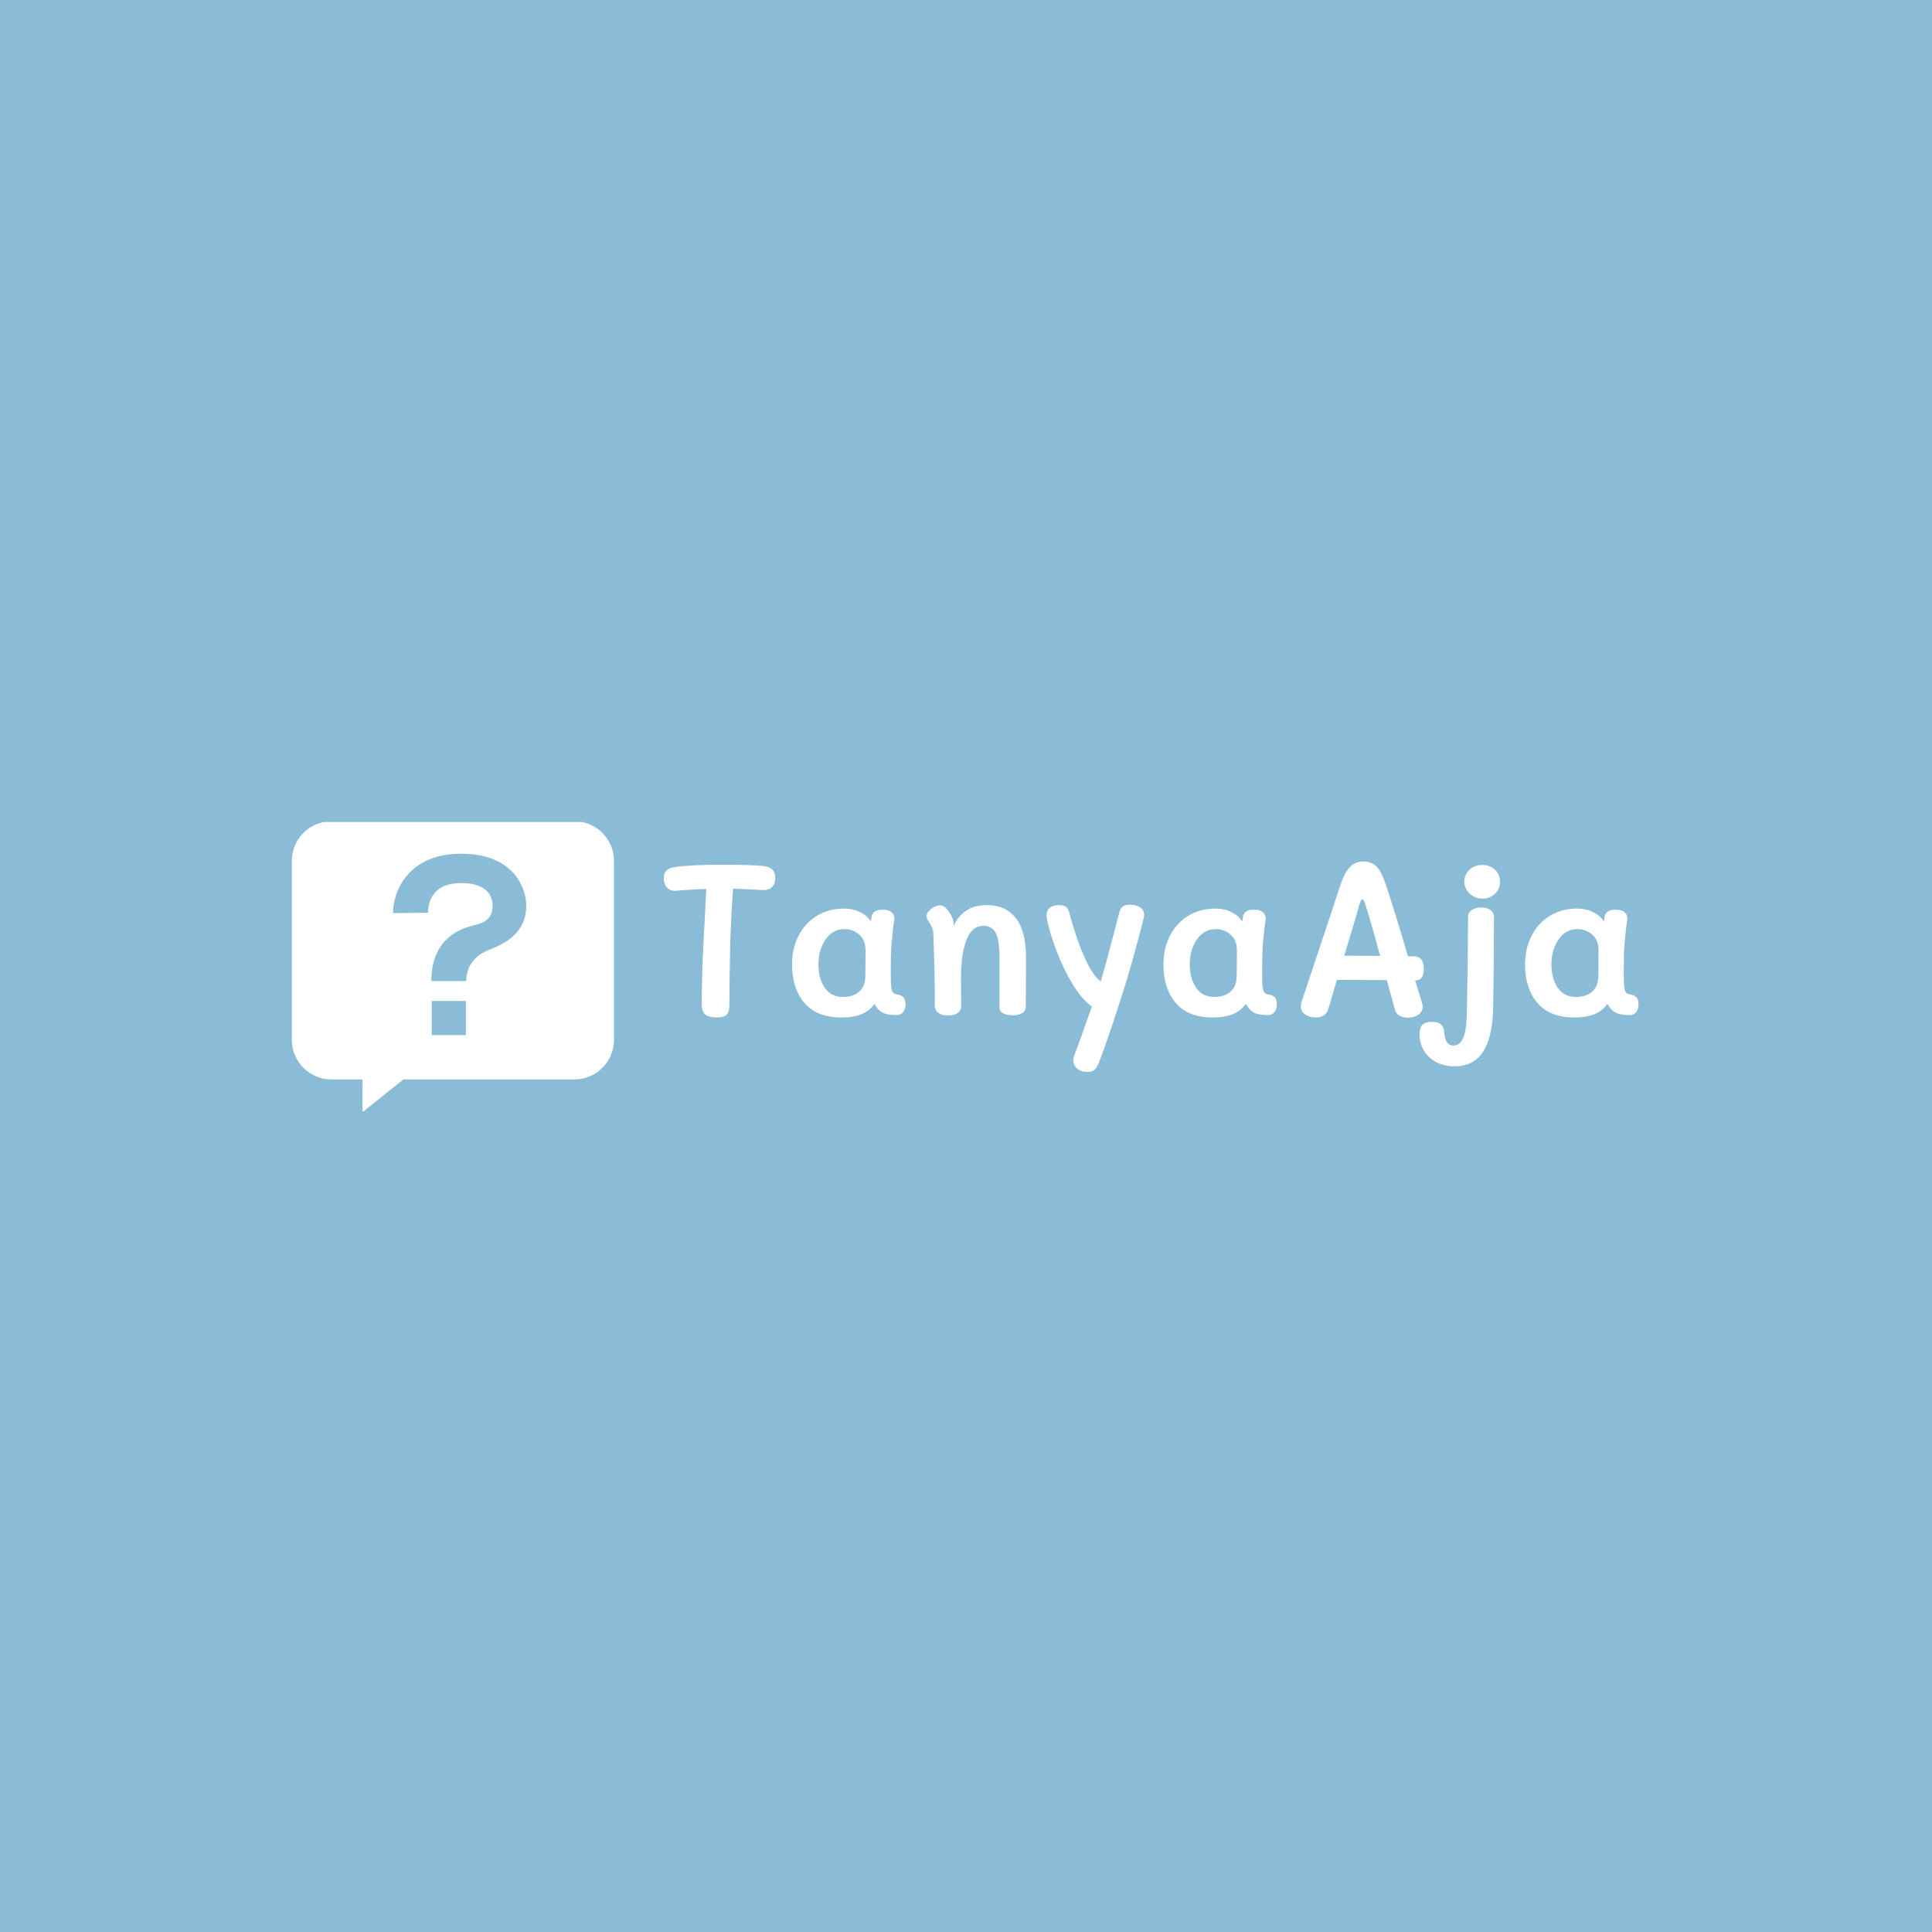 <svg xmlns="http://www.w3.org/2000/svg" version="1.1" xmlns:xlink="http://www.w3.org/1999/xlink" xmlns:svgjs="http://svgjs.dev/svgjs" width="1000" height="1000" viewBox="0 0 1000 1000"><rect width="1000" height="1000" fill="#8abcd7"></rect><g transform="matrix(0.7,0,0,0.7,149.576,425.466)"><svg viewBox="0 0 396 85" data-background-color="#8abcd7" preserveAspectRatio="xMidYMid meet" height="214" width="1000" xmlns="http://www.w3.org/2000/svg" xmlns:xlink="http://www.w3.org/1999/xlink"><g id="tight-bounds" transform="matrix(1,0,0,1,0.24,-0.208)"><svg viewBox="0 0 395.52 85.416" height="85.416" width="395.52"><g><svg viewBox="0 0 546.384 117.996" height="85.416" width="395.52"><g transform="matrix(1,0,0,1,150.864,16.308)"><svg viewBox="0 0 395.52 85.38" height="85.38" width="395.52"><g id="textblocktransform"><svg viewBox="0 0 395.52 85.38" height="85.38" width="395.52" id="textblock"><g><svg viewBox="0 0 395.52 85.38" height="85.38" width="395.52"><g transform="matrix(1,0,0,1,0,0)"><svg width="395.52" viewBox="1.6 -35.6 225.58 48.7" height="85.38" data-palette-color="#ffffff"><path d="M24.7-34.55Q25.95-34.4 26.68-33.77 27.4-33.15 27.4-31.75L27.4-31.75Q27.4-30.3 26.58-29.6 25.75-28.9 24.25-29L24.25-29Q20.1-29.25 17.65-29.3L17.65-29.3Q17.25-24.15 17-16.9L17-16.9Q16.8-8.7 16.8-2.4L16.8-2.4Q16.8-0.8 16.18-0.15 15.55 0.5 13.8 0.5L13.8 0.5Q12 0.5 11.2-0.2 10.4-0.9 10.4-2.6L10.4-2.6Q10.4-8.65 10.8-16.9L10.8-16.9 11.2-24.15Q11.25-26.2 11.45-29.25L11.45-29.25Q9.4-29.2 6-28.95L6-28.95 4.8-28.85 4.3-28.8Q3.05-28.8 2.33-29.6 1.6-30.4 1.6-31.7L1.6-31.7Q1.6-33.95 4.05-34.3L4.05-34.3Q7.95-34.85 15.15-34.85L15.15-34.85Q21.65-34.85 24.7-34.55L24.7-34.55ZM55.75-4.8Q56.6-4.65 57.07-4.17 57.55-3.7 57.55-2.5L57.55-2.5Q57.55-1.45 57-0.75 56.45-0.05 55.55-0.05L55.55-0.05Q53.4-0.05 52.3-0.6 51.2-1.15 50.35-2.65L50.35-2.65Q48.25 0.5 42.75 0.5L42.75 0.5Q37 0.5 34.15-2.88 31.3-6.25 31.3-11.75L31.3-11.75Q31.3-15.4 32.77-18.35 34.25-21.3 37-23 39.75-24.7 43.35-24.7L43.35-24.7Q45.4-24.7 47.05-23.88 48.7-23.05 49.55-21.7L49.55-21.7 49.7-22.75Q49.75-23.45 50.35-23.95 50.95-24.45 52.25-24.45L52.25-24.45Q53.75-24.45 54.42-23.75 55.1-23.05 54.95-22L54.95-22Q54.65-20.4 54.3-16.35L54.3-16.35Q54.15-14.35 54.15-11.2L54.15-11.2 54.15-8.85Q54.15-6.75 54.4-5.83 54.65-4.9 55.75-4.8L55.75-4.8ZM48.25-8.9Q48.3-11.05 48.3-15.15L48.3-15.15Q48.3-17.45 46.82-18.7 45.35-19.95 43.45-19.95L43.45-19.95Q40.7-19.95 39.05-17.55 37.4-15.15 37.4-11.8L37.4-11.8Q37.4-8.55 38.85-6.4 40.3-4.25 43.1-4.25L43.1-4.25Q45.4-4.25 46.8-5.45 48.2-6.65 48.25-8.9L48.25-8.9ZM76.44-25.5Q80.75-25.5 83.09-22.48 85.44-19.45 85.44-13.45L85.44-13.45 85.39-2Q85.39-1 84.55-0.5 83.69 0 82.39 0L82.39 0Q81.09 0 80.19-0.45 79.3-0.9 79.3-1.8L79.3-1.8 79.3-13.5Q79.3-17.35 78.44-19.03 77.59-20.7 75.59-20.7L75.59-20.7Q73.69-20.7 72.55-19.13 71.39-17.55 70.75-13.95L70.75-13.95Q70.39-11.75 70.39-8.95L70.39-8.95 70.44-2.2Q70.44-1.1 69.62-0.53 68.8 0.05 67.39 0.05L67.39 0.05Q66 0.05 65.17-0.55 64.34-1.15 64.34-2.2L64.34-2.2Q64.34-10.6 63.99-18.8L63.99-18.8Q63.99-19.6 63.74-20.2 63.49-20.8 63.17-21.3 62.84-21.8 62.74-22L62.74-22Q62.45-22.4 62.45-22.95L62.45-22.95Q62.45-23.85 63.52-24.65 64.59-25.45 65.55-25.45L65.55-25.45Q66.05-25.45 66.5-25.15 66.94-24.85 67.5-24.1L67.5-24.1Q68.69-22.5 68.69-21.1L68.69-21.1 68.69-20.7Q69.59-22.75 71.47-24.13 73.34-25.5 76.44-25.5L76.44-25.5ZM99.64 13.1Q98.19 13.1 97.29 12.33 96.39 11.55 96.39 10.4L96.39 10.4Q96.39 10 96.59 9.3L96.59 9.3Q97.84 6.15 100.69-2.05L100.69-2.05Q98.39-3.65 96.24-7.2 94.09-10.75 92.52-14.88 90.94-19 90.29-22.25L90.29-22.25Q90.19-22.65 90.19-23.15L90.19-23.15Q90.19-24.3 90.97-24.9 91.74-25.5 93.04-25.5L93.04-25.5Q94.29-25.5 94.79-25.03 95.29-24.55 95.49-23.6L95.49-23.6Q97.14-17.5 99.02-13.33 100.89-9.15 102.74-7.85L102.74-7.85Q103.99-12.1 105.54-18.1L105.54-18.1 107.04-23.8Q107.29-24.8 107.84-25.2 108.39-25.6 109.49-25.6L109.49-25.6Q110.94-25.6 111.84-24.98 112.74-24.35 112.79-23.3L112.79-23.3Q112.79-22.95 112.74-22.75L112.74-22.75Q110.19-12.5 107.44-4L107.44-4Q103.84 7.15 102.19 11.25L102.19 11.25Q101.79 12.15 101.27 12.63 100.74 13.1 99.64 13.1L99.64 13.1ZM141.69-4.8Q142.54-4.65 143.01-4.17 143.49-3.7 143.49-2.5L143.49-2.5Q143.49-1.45 142.94-0.75 142.39-0.05 141.49-0.05L141.49-0.05Q139.34-0.05 138.24-0.6 137.14-1.15 136.29-2.65L136.29-2.65Q134.19 0.5 128.69 0.5L128.69 0.5Q122.94 0.5 120.09-2.88 117.24-6.25 117.24-11.75L117.24-11.75Q117.24-15.4 118.72-18.35 120.19-21.3 122.94-23 125.69-24.7 129.29-24.7L129.29-24.7Q131.34-24.7 132.99-23.88 134.64-23.05 135.49-21.7L135.49-21.7 135.64-22.75Q135.69-23.45 136.29-23.95 136.89-24.45 138.19-24.45L138.19-24.45Q139.69-24.45 140.37-23.75 141.04-23.05 140.89-22L140.89-22Q140.59-20.4 140.24-16.35L140.24-16.35Q140.09-14.35 140.09-11.2L140.09-11.2 140.09-8.85Q140.09-6.75 140.34-5.83 140.59-4.9 141.69-4.8L141.69-4.8ZM134.19-8.9Q134.24-11.05 134.24-15.15L134.24-15.15Q134.24-17.45 132.76-18.7 131.29-19.95 129.39-19.95L129.39-19.95Q126.64-19.95 124.99-17.55 123.34-15.15 123.34-11.8L123.34-11.8Q123.34-8.55 124.79-6.4 126.24-4.25 129.04-4.25L129.04-4.25Q131.34-4.25 132.74-5.45 134.14-6.65 134.19-8.9L134.19-8.9ZM175.49-8.1L177.09-2.85Q177.24-2.4 177.24-2.05L177.24-2.05Q177.24-0.8 176.21-0.13 175.19 0.55 173.79 0.55L173.79 0.55Q172.69 0.55 171.89 0.1 171.09-0.35 170.84-1.25L170.84-1.25 168.94-8.15 157.39-8.2Q157.04-7 156.71-5.93 156.39-4.85 156.14-3.95L156.14-3.95 155.39-1.4Q155.09-0.45 154.31 0.03 153.54 0.5 152.49 0.5L152.49 0.5Q151.09 0.5 150.06-0.2 149.04-0.9 149.04-2.05L149.04-2.05Q149.04-2.3 149.14-2.9L149.14-2.9Q149.14-2.9 156.24-24.2L156.24-24.2 157.99-29.55Q159.04-32.8 160.29-34.2 161.54-35.6 163.54-35.6L163.54-35.6Q165.49-35.6 166.64-34.35 167.79-33.1 168.79-30L168.79-30Q170.94-23.5 173.84-13.65L173.84-13.65 175.24-13.65Q176.29-13.65 176.89-12.95 177.49-12.25 177.49-10.9L177.49-10.9Q177.49-8.1 175.74-8.1L175.74-8.1 175.49-8.1ZM159.09-13.8L167.39-13.75Q165.89-19.35 164.79-23.05L164.79-23.05Q164.69-23.4 164.59-23.65 164.49-23.9 164.44-24.15L164.44-24.15Q164.04-25.55 163.79-26.2 163.54-26.85 163.29-26.85L163.29-26.85Q163.04-26.85 162.79-26.2 162.54-25.55 162.29-24.6L162.29-24.6Q162.04-23.6 161.94-23.3L161.94-23.3 159.09-13.8ZM191.09-27Q189.34-27 188.11-28.18 186.88-29.35 186.88-30.95L186.88-30.95Q186.88-32.55 188.06-33.68 189.23-34.8 191.03-34.8L191.03-34.8Q192.78-34.8 193.96-33.7 195.13-32.6 195.13-30.9L195.13-30.9Q195.13-29.2 193.94-28.1 192.73-27 191.09-27L191.09-27ZM184.63 11.8Q181.09 11.8 178.81 9.73 176.53 7.65 176.53 4.35L176.53 4.35Q176.53 2.85 177.19 2.18 177.84 1.5 179.34 1.5L179.34 1.5Q182.03 1.5 182.19 3.75L182.19 3.75Q182.38 5.55 182.88 6.28 183.38 7 184.34 7L184.34 7Q185.94 7 186.69 5.08 187.44 3.15 187.48-1.25L187.48-1.25Q187.73-13.6 187.73-22.85L187.73-22.85Q187.73-23.75 188.59-24.35 189.44-24.95 190.78-24.95L190.78-24.95Q192.13-24.95 192.94-24.35 193.73-23.75 193.73-22.7L193.73-22.7Q193.73-11.2 193.53-1.25L193.53-1.25Q193.34 5.3 191.13 8.55 188.94 11.8 184.63 11.8L184.63 11.8ZM225.38-4.8Q226.23-4.65 226.71-4.17 227.18-3.7 227.18-2.5L227.18-2.5Q227.18-1.45 226.63-0.75 226.08-0.05 225.18-0.05L225.18-0.05Q223.03-0.05 221.93-0.6 220.83-1.15 219.98-2.65L219.98-2.65Q217.88 0.5 212.38 0.5L212.38 0.5Q206.63 0.5 203.78-2.88 200.93-6.25 200.93-11.75L200.93-11.75Q200.93-15.4 202.41-18.35 203.88-21.3 206.63-23 209.38-24.7 212.98-24.7L212.98-24.7Q215.03-24.7 216.68-23.88 218.33-23.05 219.18-21.7L219.18-21.7 219.33-22.75Q219.38-23.45 219.98-23.95 220.58-24.45 221.88-24.45L221.88-24.45Q223.38-24.45 224.06-23.75 224.73-23.05 224.58-22L224.58-22Q224.28-20.4 223.93-16.35L223.93-16.35Q223.78-14.35 223.78-11.2L223.78-11.2 223.78-8.85Q223.78-6.75 224.03-5.83 224.28-4.9 225.38-4.8L225.38-4.8ZM217.88-8.9Q217.93-11.05 217.93-15.15L217.93-15.15Q217.93-17.45 216.46-18.7 214.98-19.95 213.08-19.95L213.08-19.95Q210.33-19.95 208.68-17.55 207.03-15.15 207.03-11.8L207.03-11.8Q207.03-8.55 208.48-6.4 209.93-4.25 212.73-4.25L212.73-4.25Q215.03-4.25 216.43-5.45 217.83-6.65 217.88-8.9L217.88-8.9Z" opacity="1" transform="matrix(1,0,0,1,0,0)" fill="#ffffff" class="wordmark-text-0" data-fill-palette-color="primary" id="text-0"></path></svg></g></svg></g></svg></g></svg></g><g><svg viewBox="0 0 130.708 117.996" height="117.996" width="130.708"><g><svg xmlns="http://www.w3.org/2000/svg" xmlns:xlink="http://www.w3.org/1999/xlink" version="1.1" x="0" y="0" viewBox="2.969 8.649 94.524 85.331" enable-background="new 0 0 100 100" xml:space="preserve" height="117.996" width="130.708" class="icon-icon-0" data-fill-palette-color="accent" id="icon-0"><g display="none" fill="#ffffff" data-fill-palette-color="accent"><polygon display="inline" points="45.454,16.378 11.119,16.378 11.119,50.713 29.547,77.188 42.673,67.431 31.152,50.713    45.454,50.713  " fill="#ffffff" data-fill-palette-color="accent"></polygon><polygon display="inline" points="87.528,16.378 53.192,16.378 53.192,50.713 71.621,77.188 84.747,67.431 73.226,50.713    87.528,50.713  " fill="#ffffff" data-fill-palette-color="accent"></polygon></g><g fill="#ffffff" data-fill-palette-color="accent"><path d="M85.871 8.649h-71.28c-6.418 0-11.622 5.204-11.622 11.622v52.493c0 6.419 5.203 11.623 11.622 11.623h9.113l0.005 9.593 11.995-9.593h50.167c6.419 0 11.622-5.204 11.622-11.623V20.271C97.493 13.853 92.29 8.649 85.871 8.649zM54.03 71.383H44.022V61.374H54.03V71.383zM60.952 46.323c-4.144 1.583-6.801 4.637-6.801 9.194H43.9c0-11.616 7.412-15.111 12.133-16.251 2.895-0.699 5.68-1.612 5.837-5.55 0.127-3.175-1.732-7.088-9.608-6.931-8.728 0.175-9.312 6.569-9.34 8.69l-10.251 0.127c-0.013-0.696 0.004-6.946 4.86-11.901 3.597-3.671 8.696-5.532 15.155-5.532 15.059 0 18.809 9.585 19.039 14.646C72.109 41.277 65.453 44.604 60.952 46.323z" fill="#ffffff" data-fill-palette-color="accent"></path></g></svg></g></svg></g></svg></g><defs></defs></svg><rect width="395.52" height="85.416" fill="none" stroke="none" visibility="hidden"></rect></g></svg></g></svg>